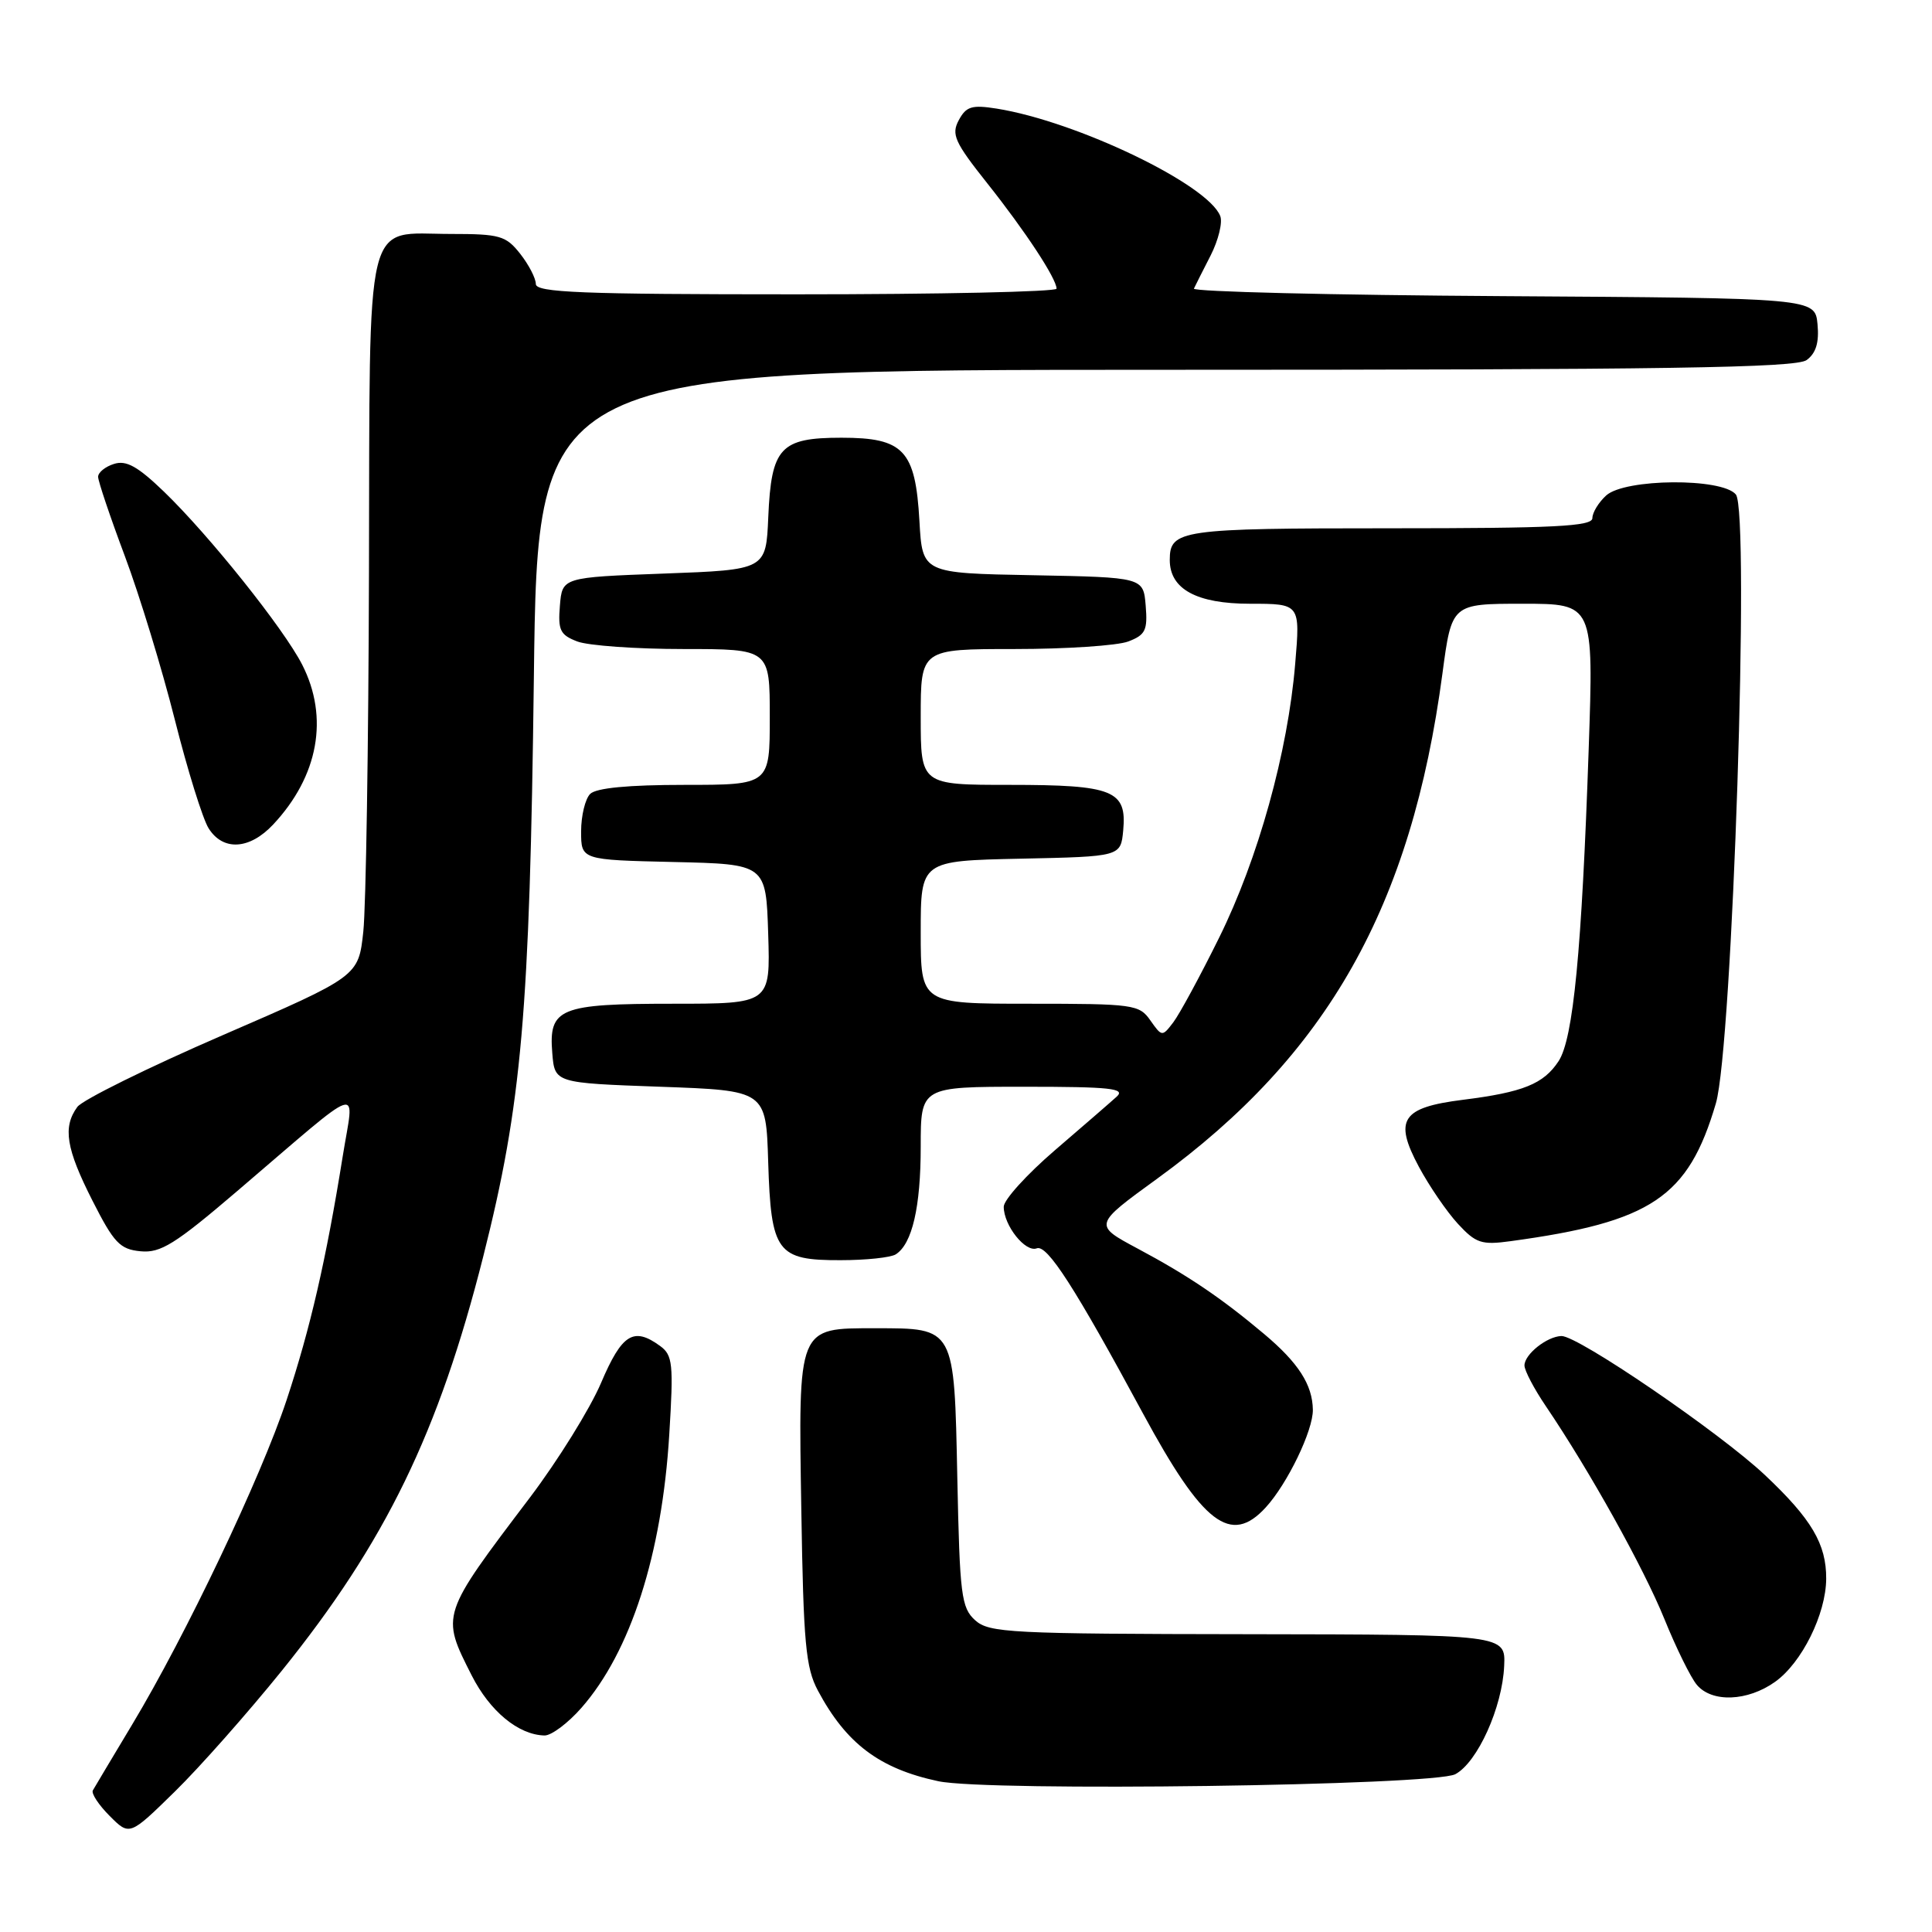 <?xml version="1.0" encoding="UTF-8" standalone="no"?>
<!DOCTYPE svg PUBLIC "-//W3C//DTD SVG 1.1//EN" "http://www.w3.org/Graphics/SVG/1.1/DTD/svg11.dtd" >
<svg xmlns="http://www.w3.org/2000/svg" xmlns:xlink="http://www.w3.org/1999/xlink" version="1.1" viewBox="0 0 256 256">
 <g >
 <path fill="currentColor"
d=" M 37.34 221.38 C 51.09 204.32 58.12 189.86 64.03 166.50 C 69.14 146.27 70.19 134.23 70.74 89.75 C 71.24 49.00 71.24 49.00 154.43 49.00 C 220.91 49.00 237.97 48.74 239.39 47.71 C 240.63 46.80 241.06 45.38 240.83 42.96 C 240.50 39.50 240.50 39.50 199.17 39.24 C 176.44 39.10 158.00 38.65 158.20 38.24 C 158.39 37.83 159.39 35.85 160.42 33.84 C 161.44 31.83 162.02 29.48 161.69 28.63 C 160.08 24.45 142.69 16.09 132.06 14.39 C 128.77 13.87 128.02 14.10 127.04 15.93 C 126.03 17.81 126.49 18.84 130.82 24.29 C 135.88 30.66 139.99 36.92 140.00 38.25 C 140.00 38.66 124.47 39.00 105.50 39.00 C 77.01 39.00 71.00 38.76 71.00 37.63 C 71.00 36.88 70.07 35.08 68.93 33.63 C 67.04 31.23 66.23 31.00 59.76 31.00 C 48.15 31.00 49.02 27.40 48.89 75.90 C 48.83 98.78 48.49 120.17 48.14 123.44 C 47.50 129.37 47.50 129.37 29.50 137.17 C 19.60 141.46 10.94 145.74 10.25 146.67 C 8.29 149.35 8.75 152.19 12.25 159.09 C 15.09 164.69 15.89 165.54 18.62 165.80 C 21.27 166.06 23.18 164.88 31.46 157.80 C 48.64 143.13 46.93 143.69 45.41 153.23 C 43.21 166.93 41.12 176.02 37.98 185.50 C 34.58 195.76 24.62 216.69 17.52 228.50 C 14.88 232.90 12.53 236.83 12.30 237.24 C 12.08 237.65 13.08 239.17 14.53 240.62 C 17.17 243.27 17.17 243.27 23.18 237.38 C 26.48 234.15 32.85 226.94 37.34 221.38 Z  M 192.84 235.09 C 195.78 233.51 199.07 226.23 199.31 220.75 C 199.50 216.59 199.50 216.59 165.36 216.54 C 133.82 216.50 131.06 216.36 129.21 214.69 C 127.38 213.03 127.17 211.38 126.85 195.85 C 126.44 175.78 126.56 176.00 115.96 176.00 C 105.64 176.00 105.78 175.65 106.18 200.16 C 106.46 217.70 106.76 220.98 108.37 224.00 C 112.12 231.03 116.53 234.36 124.33 236.02 C 130.88 237.42 190.00 236.61 192.84 235.09 Z  M 77.04 226.30 C 83.56 218.87 87.71 205.98 88.68 190.10 C 89.26 180.71 89.14 179.57 87.47 178.35 C 83.95 175.78 82.41 176.74 79.64 183.25 C 78.17 186.69 73.94 193.50 70.24 198.40 C 58.37 214.07 58.41 213.93 62.50 222.00 C 64.91 226.75 68.69 229.88 72.15 229.96 C 73.05 229.98 75.25 228.34 77.04 226.30 Z  M 235.21 222.85 C 238.75 220.33 241.95 213.88 241.98 209.20 C 242.01 204.60 240.04 201.27 233.85 195.44 C 227.88 189.82 209.09 176.98 206.90 177.03 C 204.99 177.08 202.00 179.45 202.00 180.93 C 202.00 181.60 203.27 184.02 204.83 186.32 C 210.65 194.92 217.78 207.73 220.53 214.50 C 222.09 218.35 224.03 222.29 224.84 223.25 C 226.84 225.63 231.56 225.45 235.21 222.85 Z  M 167.71 199.75 C 170.59 196.61 174.01 189.53 173.96 186.79 C 173.91 183.48 172.04 180.57 167.49 176.75 C 161.83 171.99 157.41 169.00 150.72 165.43 C 144.89 162.31 144.89 162.31 153.36 156.16 C 175.92 139.77 187.02 120.10 191.13 89.25 C 192.36 80.00 192.36 80.00 201.77 80.00 C 211.17 80.00 211.17 80.00 210.51 99.25 C 209.59 126.03 208.47 137.64 206.52 140.61 C 204.54 143.63 201.82 144.73 193.84 145.73 C 185.72 146.75 184.66 148.36 188.01 154.61 C 189.38 157.16 191.70 160.55 193.17 162.15 C 195.56 164.74 196.31 164.99 200.17 164.46 C 218.83 161.92 223.71 158.64 227.36 146.21 C 229.56 138.74 231.89 67.77 230.01 65.52 C 228.17 63.30 215.32 63.40 212.83 65.65 C 211.82 66.57 211.00 67.92 211.00 68.65 C 211.00 69.75 205.98 70.00 184.20 70.00 C 156.40 70.00 155.00 70.20 155.00 74.20 C 155.00 78.06 158.56 80.00 165.64 80.00 C 172.29 80.00 172.29 80.00 171.62 87.95 C 170.65 99.65 166.71 113.81 161.53 124.27 C 159.02 129.35 156.29 134.38 155.47 135.46 C 154.00 137.39 153.96 137.38 152.43 135.21 C 150.96 133.10 150.20 133.00 136.44 133.00 C 122.00 133.00 122.00 133.00 122.00 123.53 C 122.00 114.06 122.00 114.06 135.25 113.78 C 148.50 113.50 148.50 113.50 148.83 110.04 C 149.33 104.73 147.52 104.00 133.81 104.00 C 122.00 104.00 122.00 104.00 122.00 95.00 C 122.00 86.00 122.00 86.00 134.43 86.00 C 141.27 86.00 148.05 85.55 149.50 85.00 C 151.78 84.13 152.08 83.51 151.81 80.25 C 151.50 76.50 151.50 76.50 136.86 76.22 C 122.22 75.95 122.22 75.95 121.83 69.05 C 121.30 59.65 119.75 58.00 111.50 58.00 C 103.39 58.00 102.20 59.29 101.80 68.52 C 101.50 75.50 101.50 75.50 88.00 76.00 C 74.50 76.50 74.50 76.50 74.19 80.25 C 73.92 83.51 74.22 84.13 76.50 85.00 C 77.95 85.55 84.28 86.00 90.57 86.00 C 102.00 86.00 102.00 86.00 102.00 95.00 C 102.00 104.00 102.00 104.00 90.70 104.00 C 83.24 104.00 78.99 104.41 78.20 105.20 C 77.54 105.86 77.00 108.10 77.00 110.17 C 77.00 113.94 77.00 113.94 89.25 114.22 C 101.50 114.50 101.50 114.50 101.79 123.75 C 102.08 133.00 102.08 133.00 89.23 133.00 C 74.12 133.00 72.69 133.58 73.18 139.54 C 73.50 143.50 73.50 143.50 87.50 144.00 C 101.50 144.50 101.50 144.50 101.79 153.97 C 102.16 165.94 102.94 167.01 111.40 166.98 C 114.76 166.98 118.03 166.63 118.69 166.21 C 120.87 164.83 122.00 159.94 122.00 151.93 C 122.00 144.00 122.00 144.00 135.71 144.00 C 147.16 144.00 149.19 144.22 147.96 145.32 C 147.16 146.05 143.46 149.25 139.75 152.44 C 136.04 155.63 133.00 158.99 133.00 159.90 C 133.00 162.38 135.87 165.99 137.38 165.41 C 138.76 164.88 142.44 170.61 151.46 187.31 C 159.39 201.97 163.08 204.80 167.71 199.75 Z  M 36.20 109.25 C 42.20 102.84 43.61 95.07 40.04 88.07 C 37.59 83.28 27.73 70.94 21.73 65.15 C 18.25 61.80 16.73 60.95 15.11 61.47 C 13.95 61.83 13.00 62.60 13.00 63.18 C 13.00 63.75 14.59 68.48 16.54 73.68 C 18.49 78.88 21.46 88.61 23.15 95.31 C 24.84 102.02 26.86 108.51 27.64 109.75 C 29.55 112.80 33.07 112.59 36.20 109.25 Z "/>
</g>
</svg>
